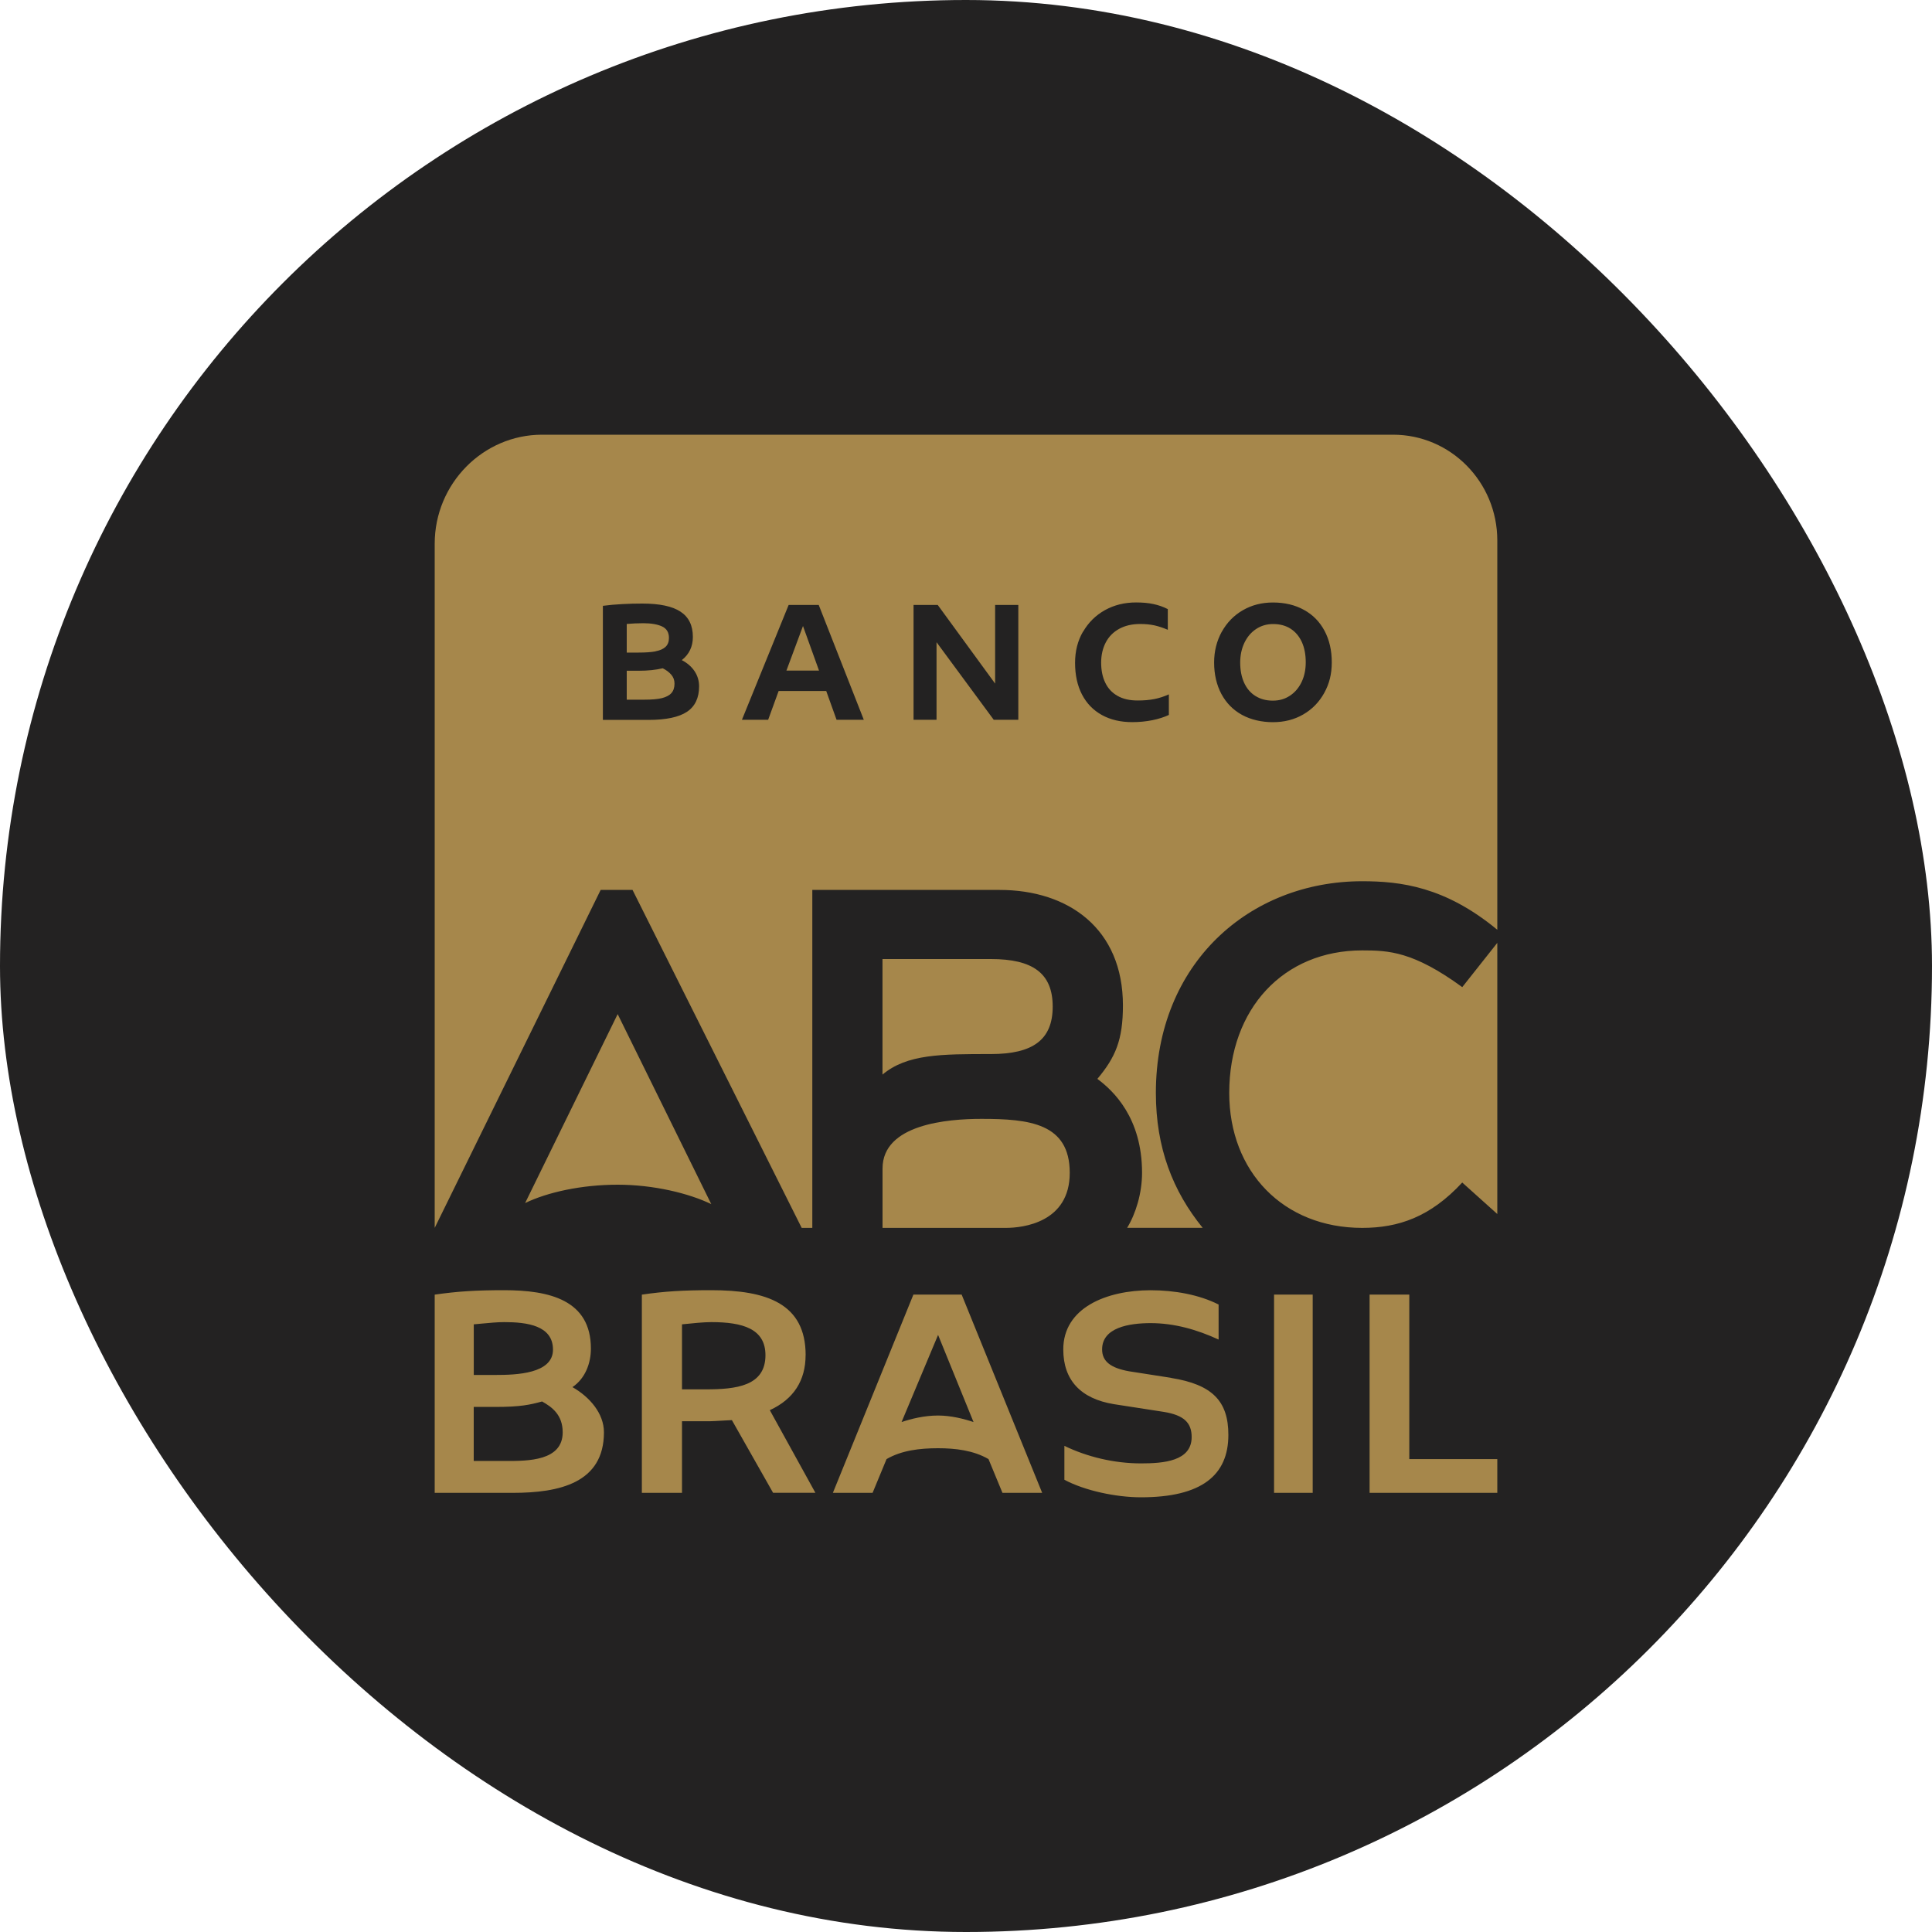 <svg width="40" height="40" viewBox="0 0 40 40" fill="none" xmlns="http://www.w3.org/2000/svg">
<g clip-path="url(#clip0_312_2506)">
<path d="M0 0H40V40H0V0Z" fill="#232222"/>
<g clip-path="url(#clip1_312_2506)">
<path fill-rule="evenodd" clip-rule="evenodd" d="M16.598 25.422L13.096 18.425H12.436L9 25.422V11.257C9 10.015 10 9 11.223 9H28.843C30.034 9 31 9.98 31 11.19V19.25C29.92 18.356 28.995 18.245 28.203 18.245C25.869 18.245 23.931 19.944 23.931 22.627C23.931 23.767 24.283 24.662 24.9 25.421H23.336C23.513 25.132 23.645 24.706 23.645 24.282C23.645 23.141 23.05 22.583 22.72 22.337C23.095 21.889 23.249 21.532 23.249 20.816C23.249 19.23 22.126 18.425 20.694 18.425H16.818V25.422H16.598ZM25.73 12.635C25.545 12.742 25.4 12.892 25.295 13.082H25.294C25.19 13.273 25.137 13.484 25.137 13.716C25.137 13.963 25.188 14.18 25.287 14.367C25.387 14.553 25.528 14.698 25.713 14.8C25.897 14.901 26.122 14.952 26.355 14.952C26.588 14.952 26.797 14.899 26.982 14.792C27.167 14.685 27.311 14.537 27.416 14.348C27.52 14.16 27.573 13.96 27.573 13.713C27.573 13.466 27.523 13.248 27.423 13.06C27.323 12.873 27.182 12.728 26.997 12.627C26.813 12.525 26.599 12.474 26.355 12.474C26.124 12.474 25.916 12.527 25.73 12.635ZM22.875 12.633C22.684 12.74 22.534 12.889 22.424 13.079L22.422 13.078C22.312 13.267 22.258 13.483 22.258 13.723C22.258 13.977 22.306 14.196 22.402 14.38C22.498 14.564 22.635 14.705 22.814 14.804C22.992 14.902 23.201 14.951 23.443 14.951C23.588 14.951 23.726 14.937 23.858 14.911C23.99 14.884 24.104 14.847 24.2 14.802V14.376C24.102 14.42 24.002 14.453 23.901 14.473C23.799 14.493 23.684 14.503 23.554 14.503C23.389 14.503 23.25 14.472 23.137 14.407C23.024 14.343 22.939 14.252 22.883 14.134C22.826 14.018 22.798 13.875 22.798 13.718C22.798 13.561 22.831 13.421 22.894 13.3C22.958 13.179 23.05 13.086 23.172 13.019C23.295 12.952 23.439 12.919 23.606 12.919C23.717 12.919 23.815 12.929 23.903 12.948C23.991 12.968 24.082 12.998 24.178 13.039V12.611C24.085 12.563 23.984 12.528 23.879 12.506C23.773 12.483 23.654 12.473 23.521 12.473C23.282 12.473 23.068 12.526 22.875 12.633ZM19.415 12.525H18.914V14.902H19.39V13.296L20.574 14.902H21.083V12.525H20.603V14.153L19.415 12.525ZM16.951 12.525H16.328L15.361 14.902H15.904L16.121 14.306H17.106L17.32 14.902H17.884L16.951 12.525ZM12.884 12.507C12.744 12.514 12.609 12.526 12.482 12.543V12.546V14.905H13.427C13.79 14.905 14.056 14.848 14.223 14.737C14.39 14.626 14.474 14.449 14.474 14.21C14.474 14.095 14.443 13.991 14.38 13.896C14.317 13.802 14.229 13.726 14.116 13.667C14.193 13.607 14.25 13.536 14.288 13.456C14.326 13.376 14.345 13.287 14.345 13.187C14.345 12.951 14.261 12.777 14.091 12.665C13.922 12.552 13.656 12.496 13.298 12.496C13.162 12.496 13.024 12.499 12.884 12.507ZM28.203 19.677C28.754 19.677 29.261 19.699 30.274 20.437V20.438L31 19.521V25.135L30.274 24.483C29.612 25.198 28.951 25.422 28.203 25.422C26.572 25.422 25.45 24.259 25.45 22.628C25.45 20.884 26.573 19.677 28.203 19.677ZM18.271 22.248V19.856H20.517C21.377 19.856 21.795 20.147 21.795 20.84C21.795 21.533 21.377 21.823 20.517 21.823C19.483 21.823 18.778 21.823 18.271 22.248ZM11.852 28.719C12.122 28.536 12.234 28.217 12.234 27.921C12.234 26.917 11.38 26.712 10.437 26.712C9.853 26.712 9.471 26.736 9 26.804V30.908H10.617C11.583 30.908 12.504 30.703 12.504 29.654C12.504 29.266 12.212 28.924 11.852 28.719ZM9.95 27.406C10.135 27.389 10.294 27.373 10.438 27.373C10.91 27.373 11.449 27.442 11.449 27.943C11.449 28.444 10.685 28.467 10.258 28.467H9.809V27.419C9.857 27.415 9.904 27.41 9.949 27.406L9.95 27.406ZM10.482 30.247H9.808V29.129H10.257C10.774 29.129 10.976 29.084 11.223 29.016C11.425 29.129 11.65 29.29 11.65 29.655C11.65 30.248 10.931 30.248 10.482 30.248V30.247ZM29.178 26.803H28.356V30.908H31V30.209H29.178V26.803ZM14.726 26.712C15.871 26.712 16.68 26.986 16.68 28.058L16.679 28.056C16.679 28.581 16.433 28.968 15.938 29.196L16.882 30.907H16.006L15.153 29.402C15.133 29.402 15.054 29.407 14.967 29.412C14.861 29.418 14.741 29.425 14.704 29.425H14.12V30.908H13.289V26.804C13.76 26.735 14.142 26.712 14.726 26.712ZM14.12 28.765H14.613C15.242 28.765 15.848 28.697 15.848 28.058C15.848 27.51 15.377 27.373 14.726 27.373C14.569 27.373 14.344 27.396 14.12 27.419V28.765ZM27.178 26.803H26.378V30.908H27.178V26.803ZM23.376 28.391L24.247 28.527L24.248 28.529C25.096 28.665 25.432 29.005 25.432 29.708C25.432 30.547 24.874 31 23.623 31C23.11 31 22.462 30.864 22.037 30.637V29.935C22.506 30.162 23.065 30.298 23.623 30.298C24.091 30.298 24.672 30.252 24.672 29.753C24.672 29.458 24.515 29.299 24.091 29.231L23.064 29.072C22.372 28.959 22.014 28.572 22.014 27.938C22.014 27.076 22.908 26.713 23.823 26.713C24.315 26.713 24.828 26.805 25.23 27.009V27.734C24.784 27.529 24.315 27.394 23.823 27.394C23.376 27.394 22.818 27.485 22.818 27.938C22.818 28.187 22.997 28.323 23.376 28.391ZM18.911 26.803L17.244 30.908H18.066L18.355 30.209C18.666 30.028 19.044 29.984 19.422 29.984C19.777 29.984 20.156 30.028 20.466 30.209L20.755 30.908H21.577L19.91 26.803H18.911ZM19.422 29.307C19.134 29.307 18.866 29.375 18.666 29.442L19.422 27.638L20.156 29.442C19.956 29.375 19.689 29.307 19.422 29.307ZM12.788 20.996L10.872 24.908C11.334 24.684 12.04 24.528 12.788 24.528C13.536 24.528 14.264 24.707 14.726 24.93L12.788 20.996ZM20.32 23.165C19.615 23.165 18.272 23.276 18.272 24.193V25.422H20.827C21.179 25.422 22.148 25.311 22.148 24.283C22.148 23.255 21.311 23.165 20.32 23.165ZM13.902 14.348C13.944 14.3 13.965 14.235 13.965 14.152C13.965 14.082 13.943 14.021 13.898 13.969C13.854 13.917 13.794 13.872 13.721 13.836C13.576 13.87 13.413 13.887 13.23 13.887H12.976V14.486H13.341C13.493 14.486 13.615 14.476 13.705 14.454C13.794 14.431 13.86 14.396 13.902 14.348ZM26.352 14.506C26.214 14.506 26.095 14.474 25.992 14.409V14.41C25.89 14.345 25.812 14.254 25.758 14.135C25.704 14.016 25.677 13.877 25.677 13.717C25.677 13.567 25.706 13.431 25.763 13.31C25.821 13.189 25.901 13.093 26.005 13.024C26.108 12.955 26.226 12.92 26.359 12.92C26.499 12.92 26.619 12.952 26.721 13.017C26.821 13.082 26.898 13.173 26.953 13.292C27.007 13.411 27.034 13.551 27.034 13.713C27.034 13.865 27.005 14.002 26.948 14.121C26.89 14.241 26.81 14.336 26.706 14.404C26.603 14.472 26.49 14.506 26.352 14.506ZM13.572 13.484C13.664 13.467 13.734 13.436 13.78 13.392C13.827 13.347 13.85 13.285 13.85 13.208C13.85 13.094 13.803 13.015 13.708 12.97C13.613 12.926 13.483 12.903 13.319 12.903C13.201 12.903 13.087 12.909 12.976 12.918V13.511H13.216C13.362 13.511 13.48 13.503 13.573 13.486L13.572 13.484ZM16.282 13.884L16.625 12.961L16.957 13.884H16.282Z" fill="#A6874B"/>
</g>
</g>
<defs>
<clipPath id="clip0_312_2506">
<rect width="40" height="40" rx="20" fill="white"/>
</clipPath>
<clipPath id="clip1_312_2506">
<rect width="22" height="22" fill="white" transform="translate(9 9)"/>
</clipPath>
</defs>
</svg>
